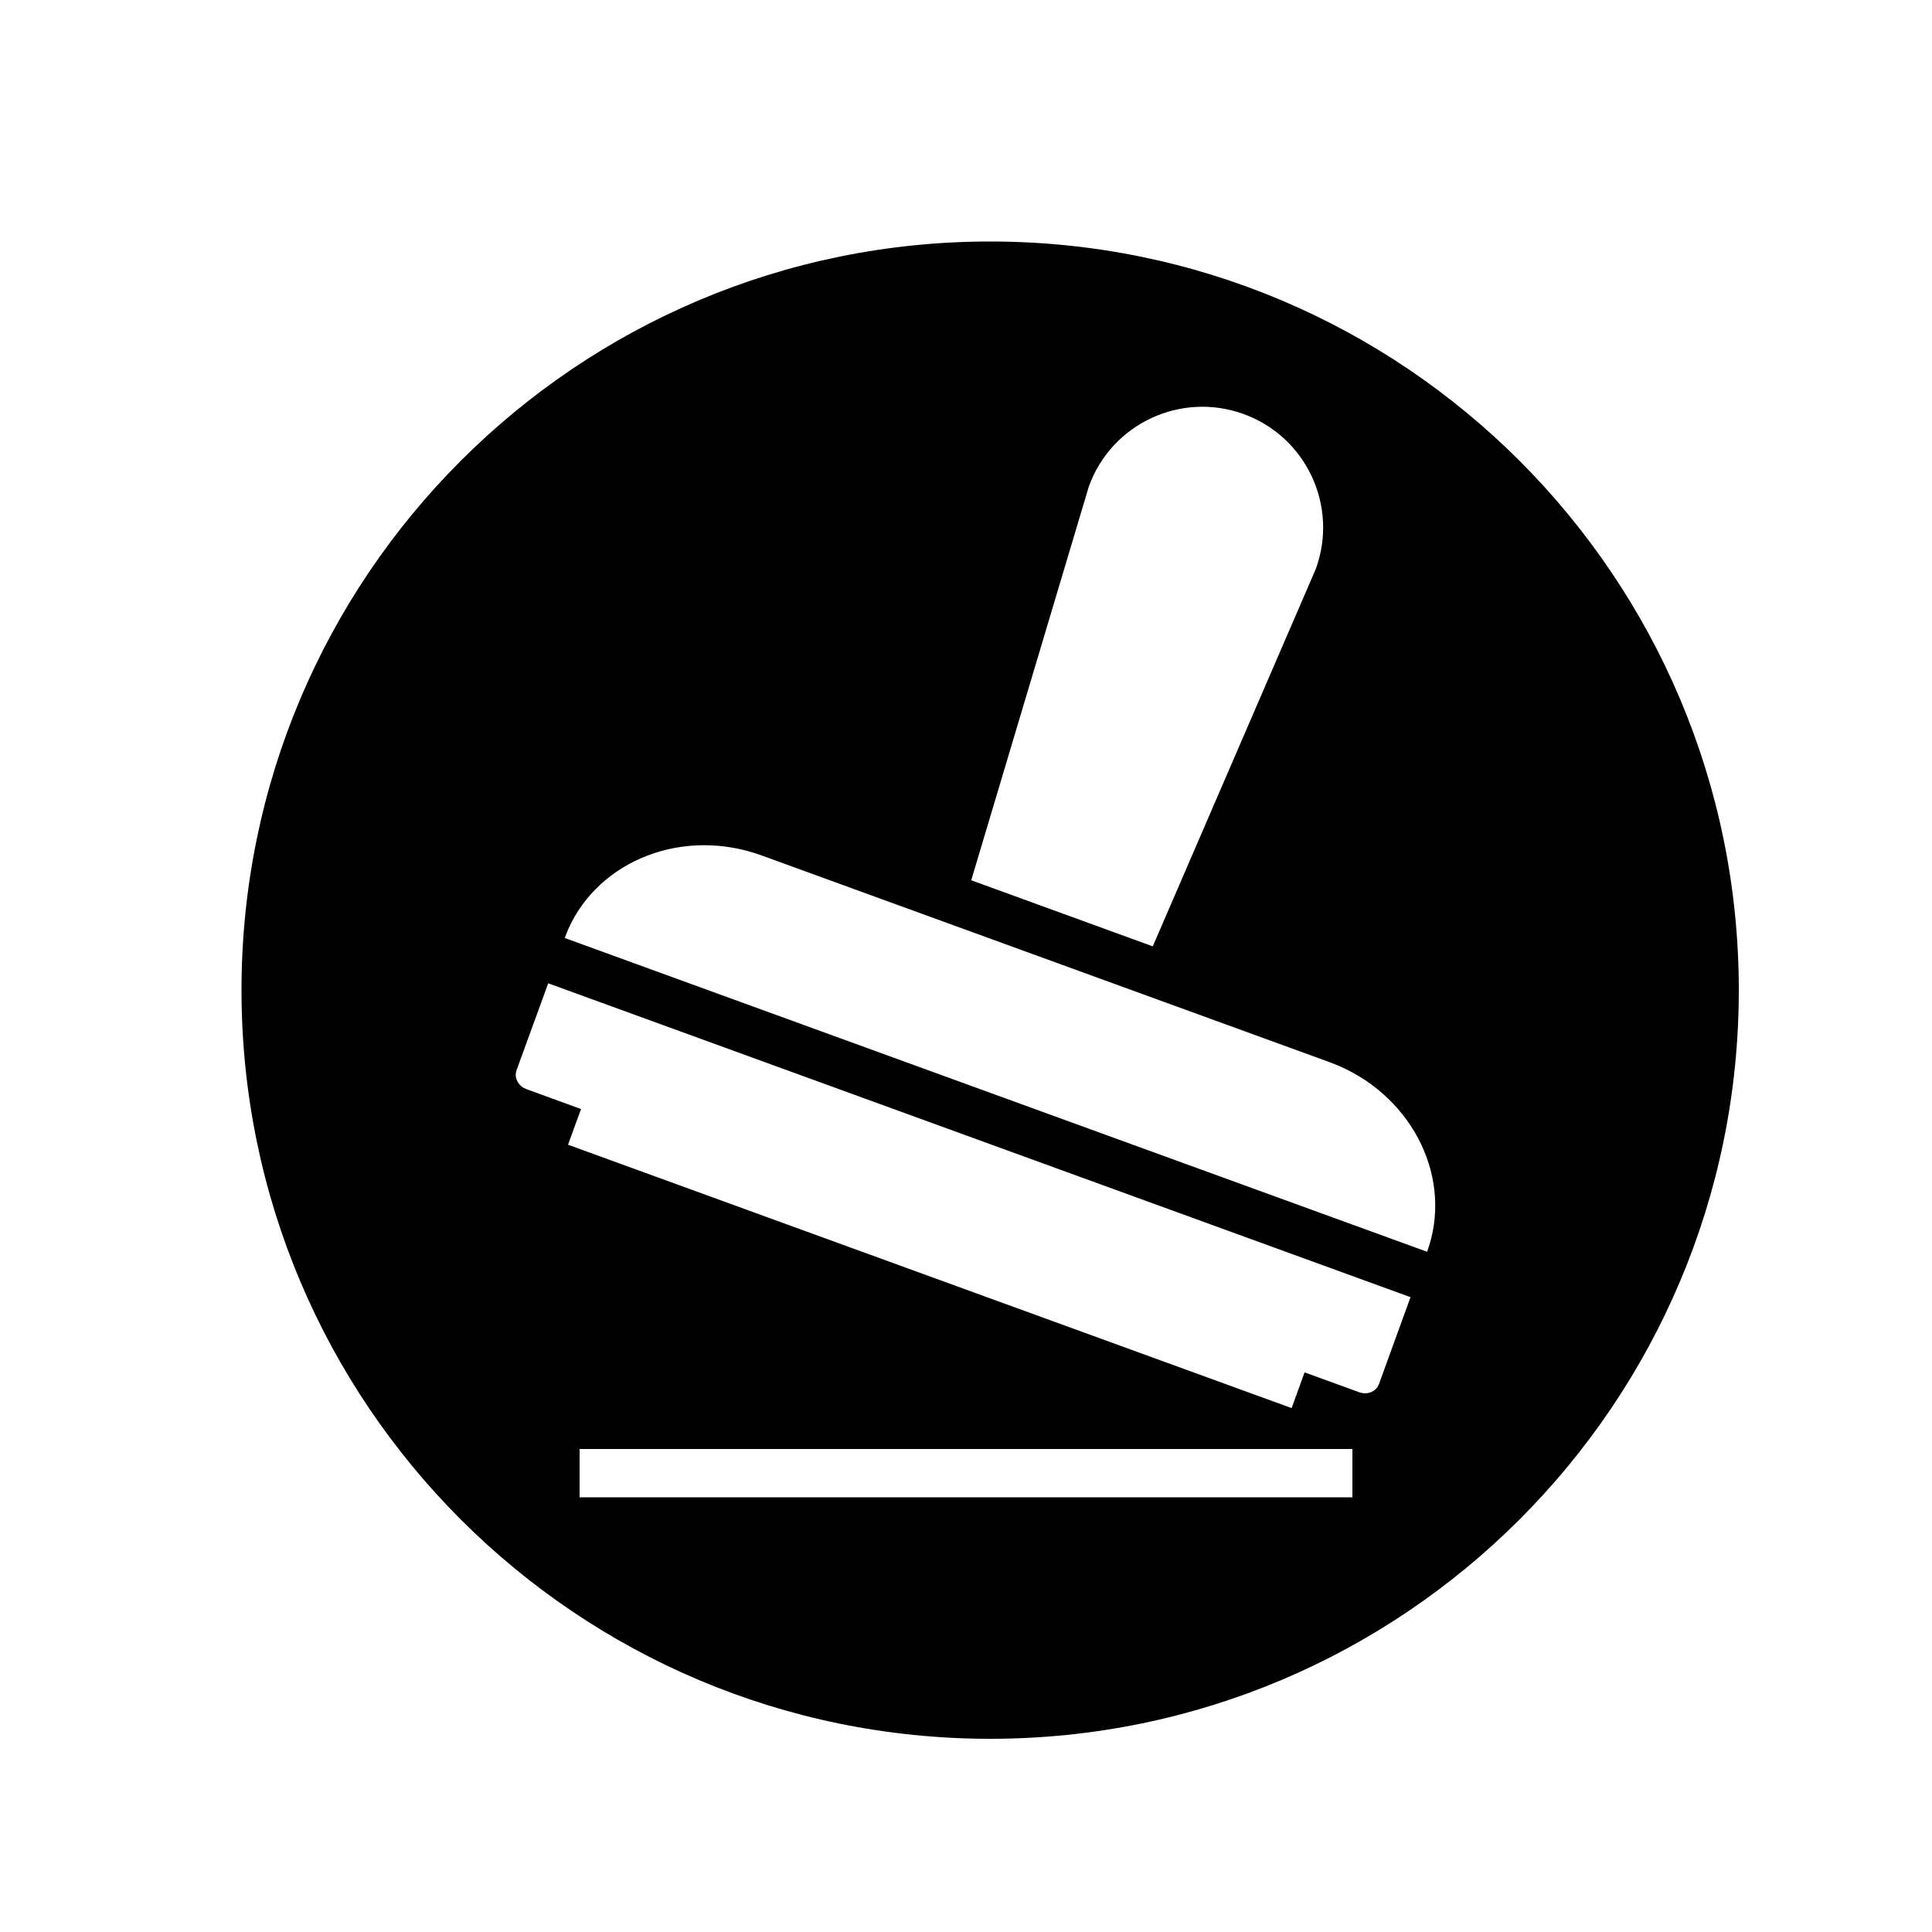 <svg xmlns="http://www.w3.org/2000/svg" width="24" height="24" viewBox="0 0 24 24"><path fill-rule="evenodd" d="M12.3 3C17.436 3 21.6 7.164 21.6 12.3C21.6 17.436 17.436 21.6 12.3 21.6C7.164 21.6 3 17.436 3 12.3C3 7.164 7.164 3 12.3 3ZM16.8 18H7.2V18.6H16.8V18ZM6.81 12.215L6.416 13.297C6.388 13.376 6.424 13.464 6.5 13.511L6.54 13.53L7.218 13.777L7.056 14.22L16.045 17.492L16.206 17.048L16.884 17.295C16.971 17.327 17.064 17.299 17.11 17.232L17.129 17.196L17.522 16.114L6.81 12.215ZM7.059 11.542L7.015 11.652L17.728 15.55C18.054 14.654 17.566 13.645 16.631 13.24L16.512 13.193L9.462 10.627C8.491 10.273 7.443 10.682 7.059 11.542ZM13.527 6.04L12.065 10.935L14.32 11.756L16.346 7.066C16.629 6.288 16.228 5.427 15.45 5.144C14.671 4.86 13.81 5.262 13.527 6.04Z" clip-rule="evenodd"/></svg>